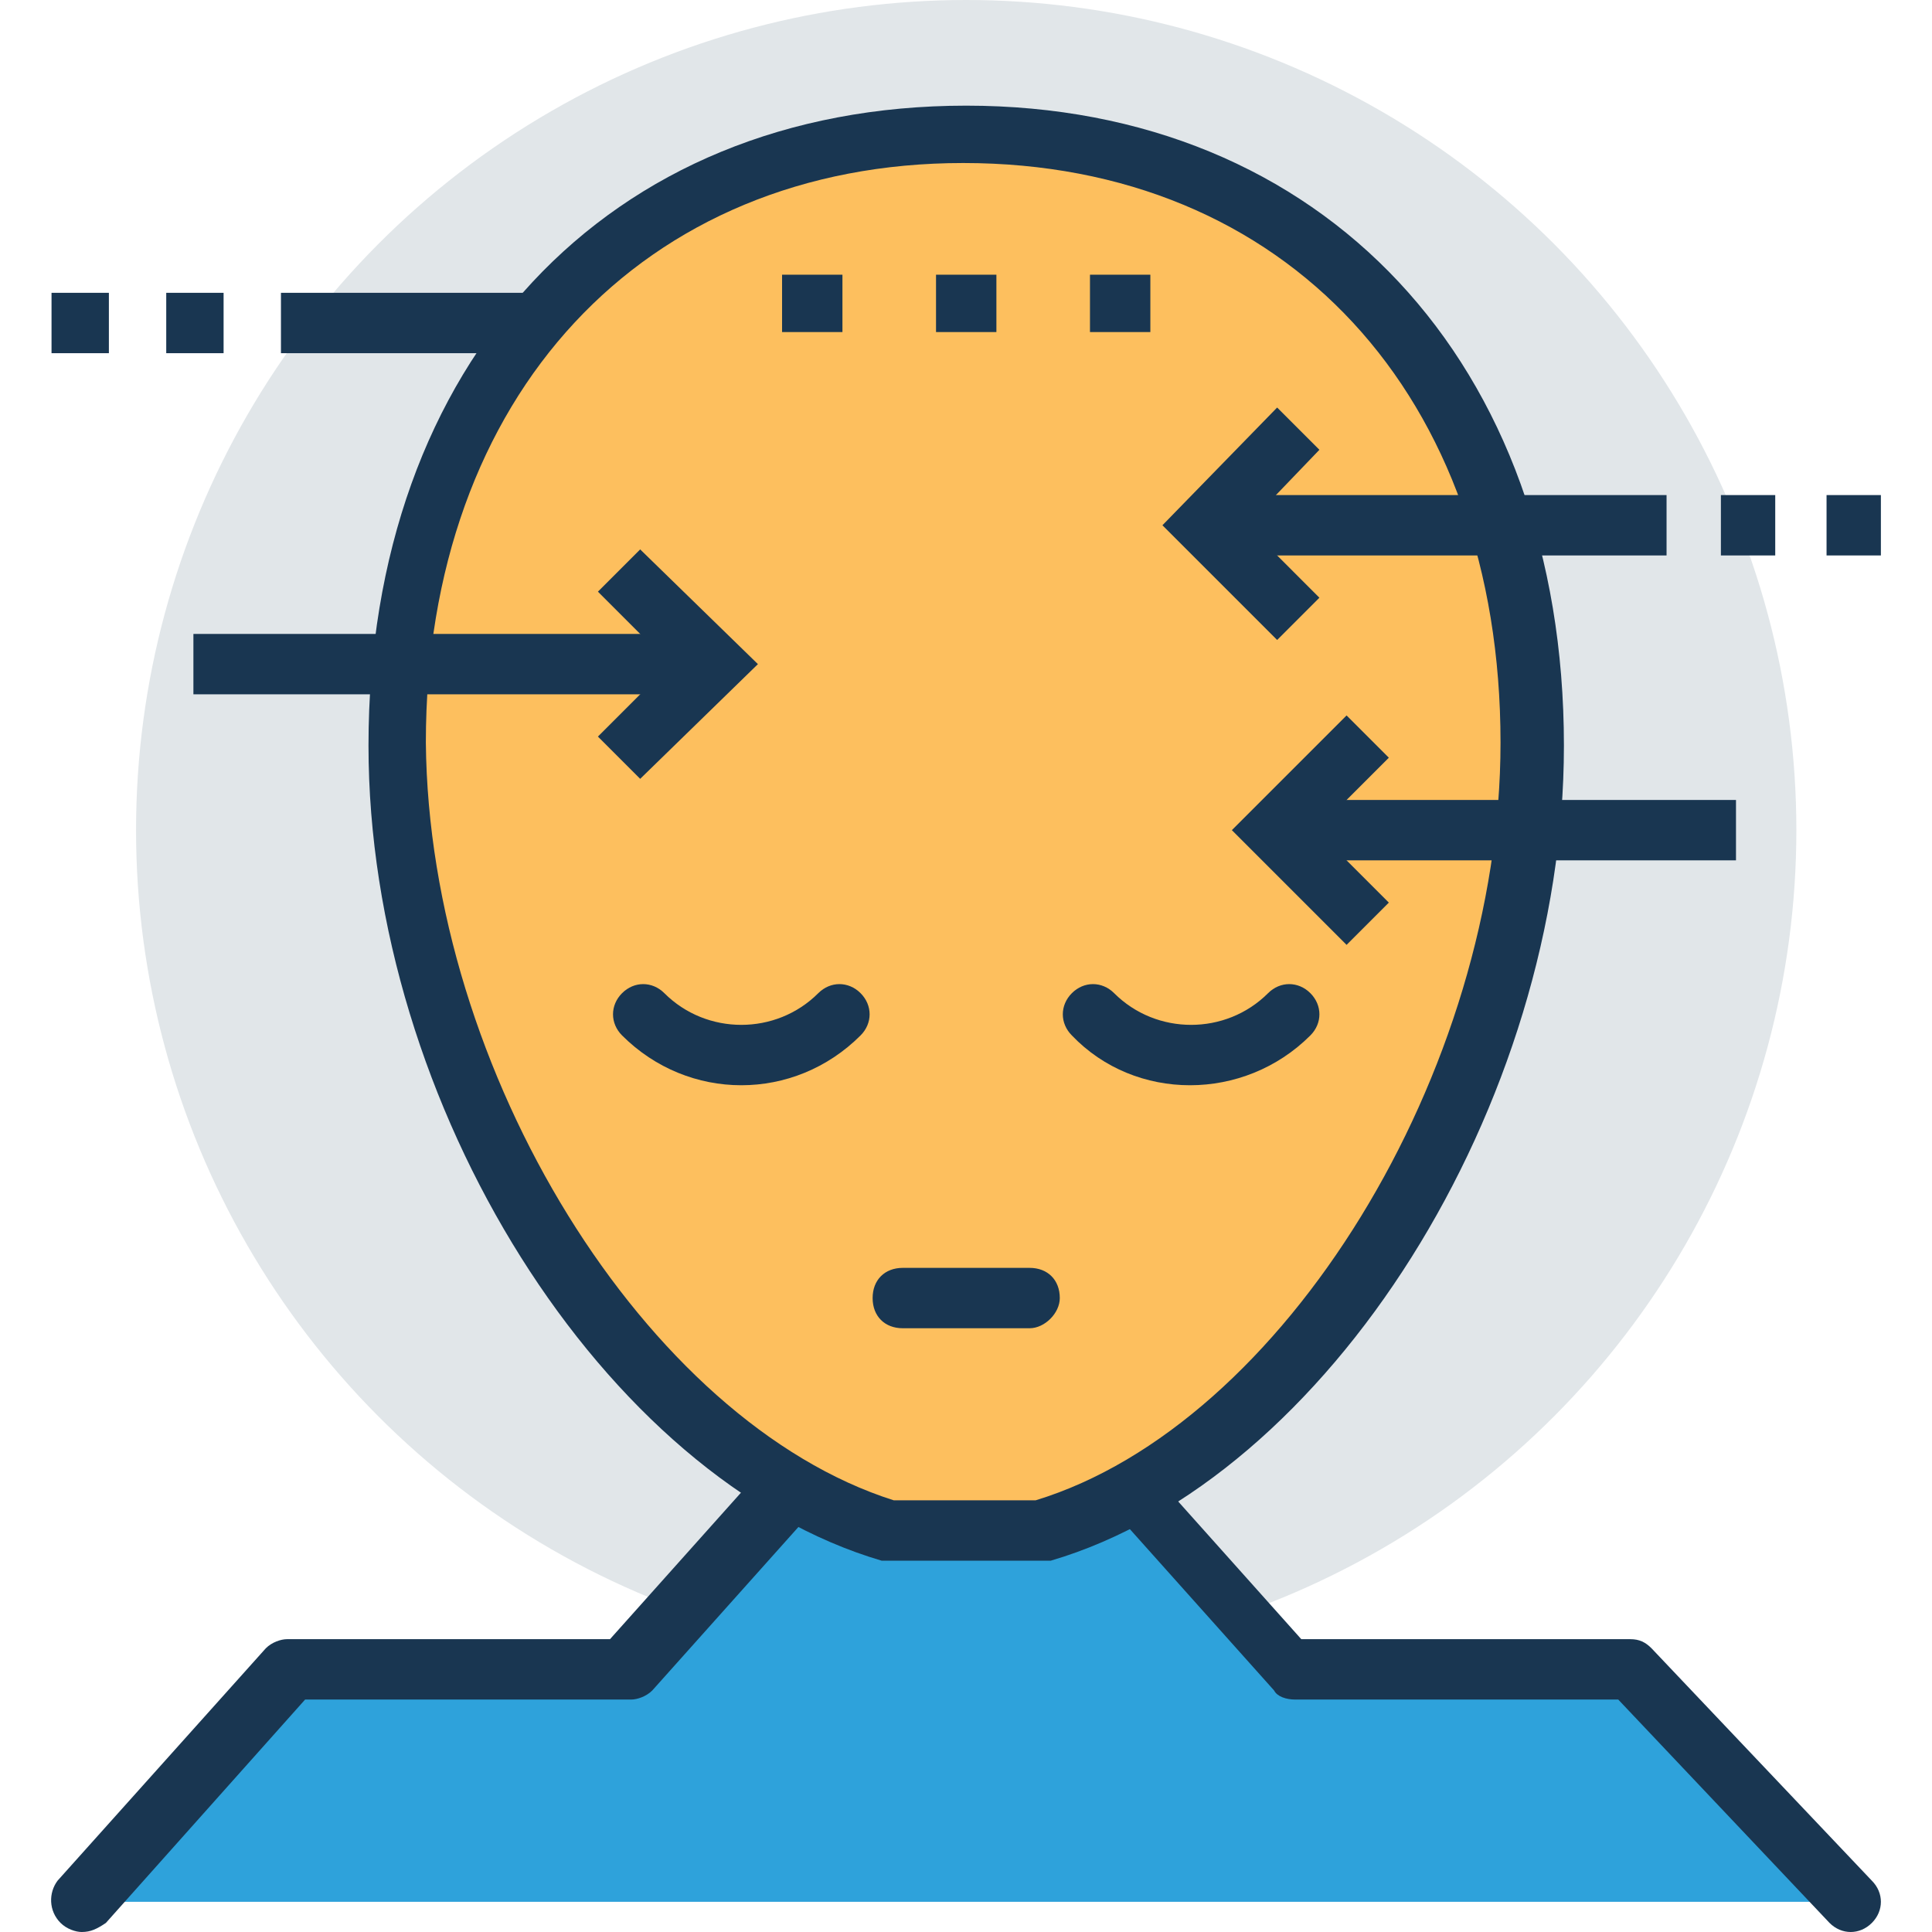 <?xml version="1.0" encoding="iso-8859-1"?>
<!-- Generator: Adobe Illustrator 19.0.0, SVG Export Plug-In . SVG Version: 6.00 Build 0)  -->
<svg version="1.1" id="Capa_1" xmlns="http://www.w3.org/2000/svg" xmlns:xlink="http://www.w3.org/1999/xlink" x="0px" y="0px"
	 viewBox="0 0 496.485 496.485" style="enable-background:new 0 0 496.485 496.485;" xml:space="preserve">
<circle style="fill:#E1E6E9;" cx="248.296" cy="213.333" r="213.333"/>
<g>
	<rect x="72.199" y="75.248" style="fill:#193651;" width="126.448" height="15.515"/>
	<rect x="42.72" y="75.248" style="fill:#193651;" width="14.739" height="15.515"/>
	<rect x="13.242" y="75.248" style="fill:#193651;" width="14.739" height="15.515"/>
</g>
<polyline style="fill:#2EA2DB;" points="475.593,488.727 418.963,428.994 332.854,428.994 284.757,375.467 209.508,375.467 
	161.411,428.994 74.526,428.994 20.999,488.727 "/>
<path style="fill:#193651;" d="M20.999,496.485c-1.552,0-3.879-0.776-5.43-2.327c-3.103-3.103-3.103-7.758-0.776-10.861
	l53.527-59.733c1.552-1.552,3.879-2.327,5.43-2.327h83.006l45.77-51.2c1.552-1.552,3.879-2.327,5.43-2.327h75.248
	c2.327,0,4.655,0.776,5.43,2.327l45.77,51.2h84.558c2.327,0,3.879,0.776,5.43,2.327l56.63,59.733c3.103,3.103,3.103,7.758,0,10.861
	c-3.103,3.103-7.758,3.103-10.861,0l-54.303-57.406h-83.006c-2.327,0-4.655-0.776-5.43-2.327l-45.77-51.2h-68.267l-45.77,51.2
	c-1.552,1.552-3.879,2.327-5.43,2.327H78.405l-51.2,57.406C24.878,495.709,23.326,496.485,20.999,496.485z"/>
<path style="fill:#FDBF5E;" d="M228.902,393.309h38.788c67.491-20.17,126.448-113.261,126.448-202.473
	c0-100.073-65.164-156.703-145.842-156.703s-145.842,56.63-145.842,156.703C102.454,280.048,161.411,373.139,228.902,393.309z"/>
<g>
	<path style="fill:#193651;" d="M267.69,401.067h-38.788c-0.776,0-1.552,0-2.327,0c-71.37-20.945-131.879-117.139-131.879-209.455
		c0-98.521,61.285-164.461,153.6-164.461c91.539,0,153.6,65.939,153.6,164.461c0,92.315-60.509,188.509-131.879,209.455
		C269.242,401.067,268.466,401.067,267.69,401.067z M229.678,385.552h36.461c63.612-19.394,119.467-110.158,119.467-194.715
		c0-89.212-55.079-148.945-138.085-148.945c-82.23,0-138.085,59.733-138.085,148.945
		C110.211,275.394,166.066,365.382,229.678,385.552z"/>
	<polygon style="fill:#193651;" points="328.199,164.461 298.72,134.982 328.199,104.727 339.06,115.588 320.442,134.982 
		339.06,153.6 	"/>
	<rect x="309.581" y="127.224" style="fill:#193651;" width="118.691" height="15.515"/>
	<rect x="442.236" y="127.224" style="fill:#193651;" width="13.964" height="15.515"/>
	<rect x="469.387" y="127.224" style="fill:#193651;" width="13.964" height="15.515"/>
	<polygon style="fill:#193651;" points="346.042,242.812 316.563,213.333 346.042,183.855 356.902,194.715 338.284,213.333 
		356.902,231.952 	"/>
	<rect x="327.423" y="205.576" style="fill:#193651;" width="118.691" height="15.515"/>
	<polygon style="fill:#193651;" points="164.514,200.145 153.654,189.285 172.272,170.667 153.654,152.048 164.514,141.188 
		194.769,170.667 	"/>
	<rect x="49.702" y="162.909" style="fill:#193651;" width="133.43" height="15.515"/>
	<rect x="200.975" y="70.594" style="fill:#193651;" width="15.515" height="14.739"/>
	<rect x="240.539" y="70.594" style="fill:#193651;" width="15.515" height="14.739"/>
	<rect x="280.102" y="70.594" style="fill:#193651;" width="15.515" height="14.739"/>
	<path style="fill:#193651;" d="M159.86,266.085c-3.103-3.103-3.103-7.758,0-10.861s7.758-3.103,10.861,0
		c10.861,10.861,28.703,10.861,39.564,0c3.103-3.103,7.758-3.103,10.861,0s3.103,7.758,0,10.861
		C204.078,283.152,176.926,283.152,159.86,266.085z"/>
	<path style="fill:#193651;" d="M275.448,266.085c-3.103-3.103-3.103-7.758,0-10.861c3.103-3.103,7.758-3.103,10.861,0
		c10.861,10.861,28.703,10.861,39.564,0c3.103-3.103,7.758-3.103,10.861,0c3.103,3.103,3.103,7.758,0,10.861
		C319.666,283.152,291.739,283.152,275.448,266.085z"/>
	<path style="fill:#193651;" d="M264.587,341.333h-32.582c-4.655,0-7.758-3.103-7.758-7.758s3.103-7.758,7.758-7.758h32.582
		c4.655,0,7.758,3.103,7.758,7.758C272.345,337.455,268.466,341.333,264.587,341.333z"/>
</g>
<g>
</g>
<g>
</g>
<g>
</g>
<g>
</g>
<g>
</g>
<g>
</g>
<g>
</g>
<g>
</g>
<g>
</g>
<g>
</g>
<g>
</g>
<g>
</g>
<g>
</g>
<g>
</g>
<g>
</g>
</svg>
